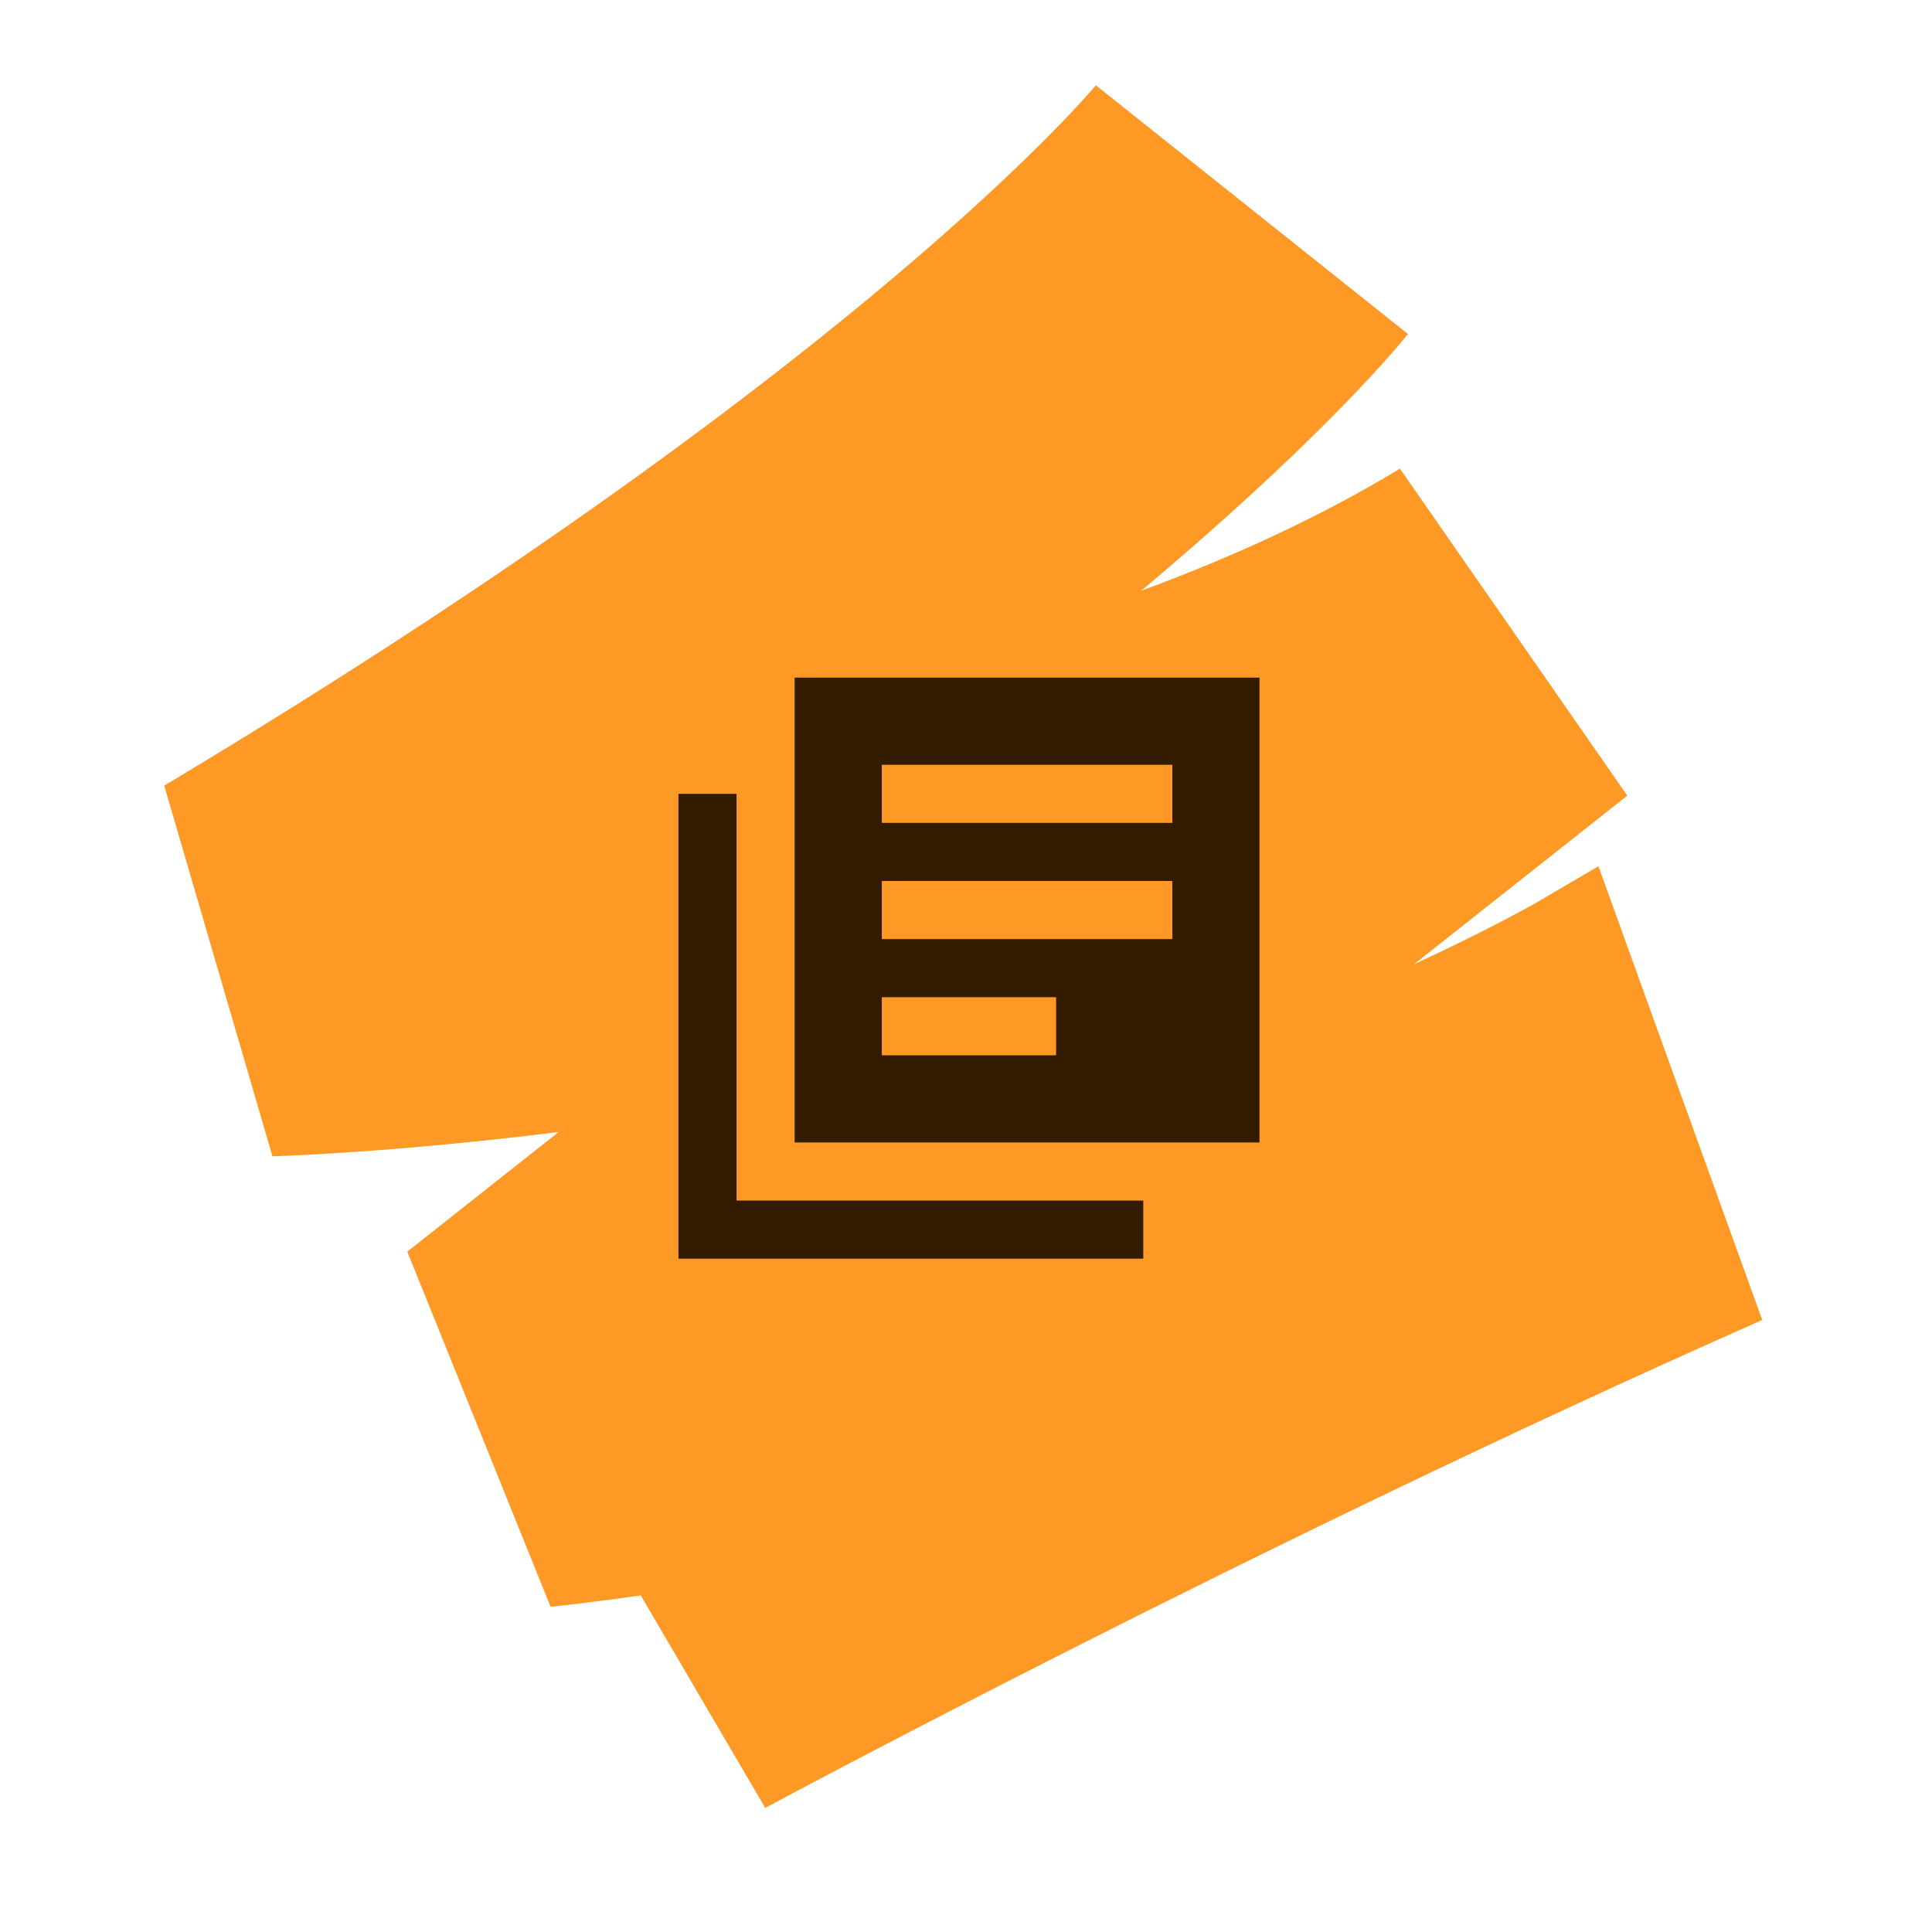 <svg width="133" height="133" viewBox="0 0 133 133" fill="none" xmlns="http://www.w3.org/2000/svg">
<path d="M112.024 54.771L97.357 66.37C100.102 65.107 102.821 63.752 105.477 62.304L110.038 59.634L113.022 67.905L119.51 85.875L121.314 90.868C86.356 106.315 52.681 124.459 52.681 124.459L44.108 109.827C40.524 110.343 38.307 110.569 37.901 110.608L28.039 86.165L38.459 77.927C27.268 79.32 19.583 79.575 18.756 79.6L11.305 54.083C36.286 39.136 52.414 26.799 61.546 19.081C70.971 11.117 75.074 6.311 75.468 5.839L75.444 5.873L96.926 22.994C96.42 23.63 91.653 29.481 80.438 39.077C79.818 39.605 79.195 40.136 78.562 40.667C84.834 38.357 90.904 35.584 96.371 32.261L112.024 54.771Z" fill="#FE9925"/>
<path d="M50.704 54.648H46.704V86.648H78.704V82.648H50.704V54.648ZM86.704 46.648H54.704V78.648H86.704V46.648ZM80.704 64.648H60.704V60.648H80.704V64.648ZM72.704 72.648H60.704V68.648H72.704V72.648ZM80.704 56.648H60.704V52.648H80.704V56.648Z" fill="#331B00"/>
</svg>

